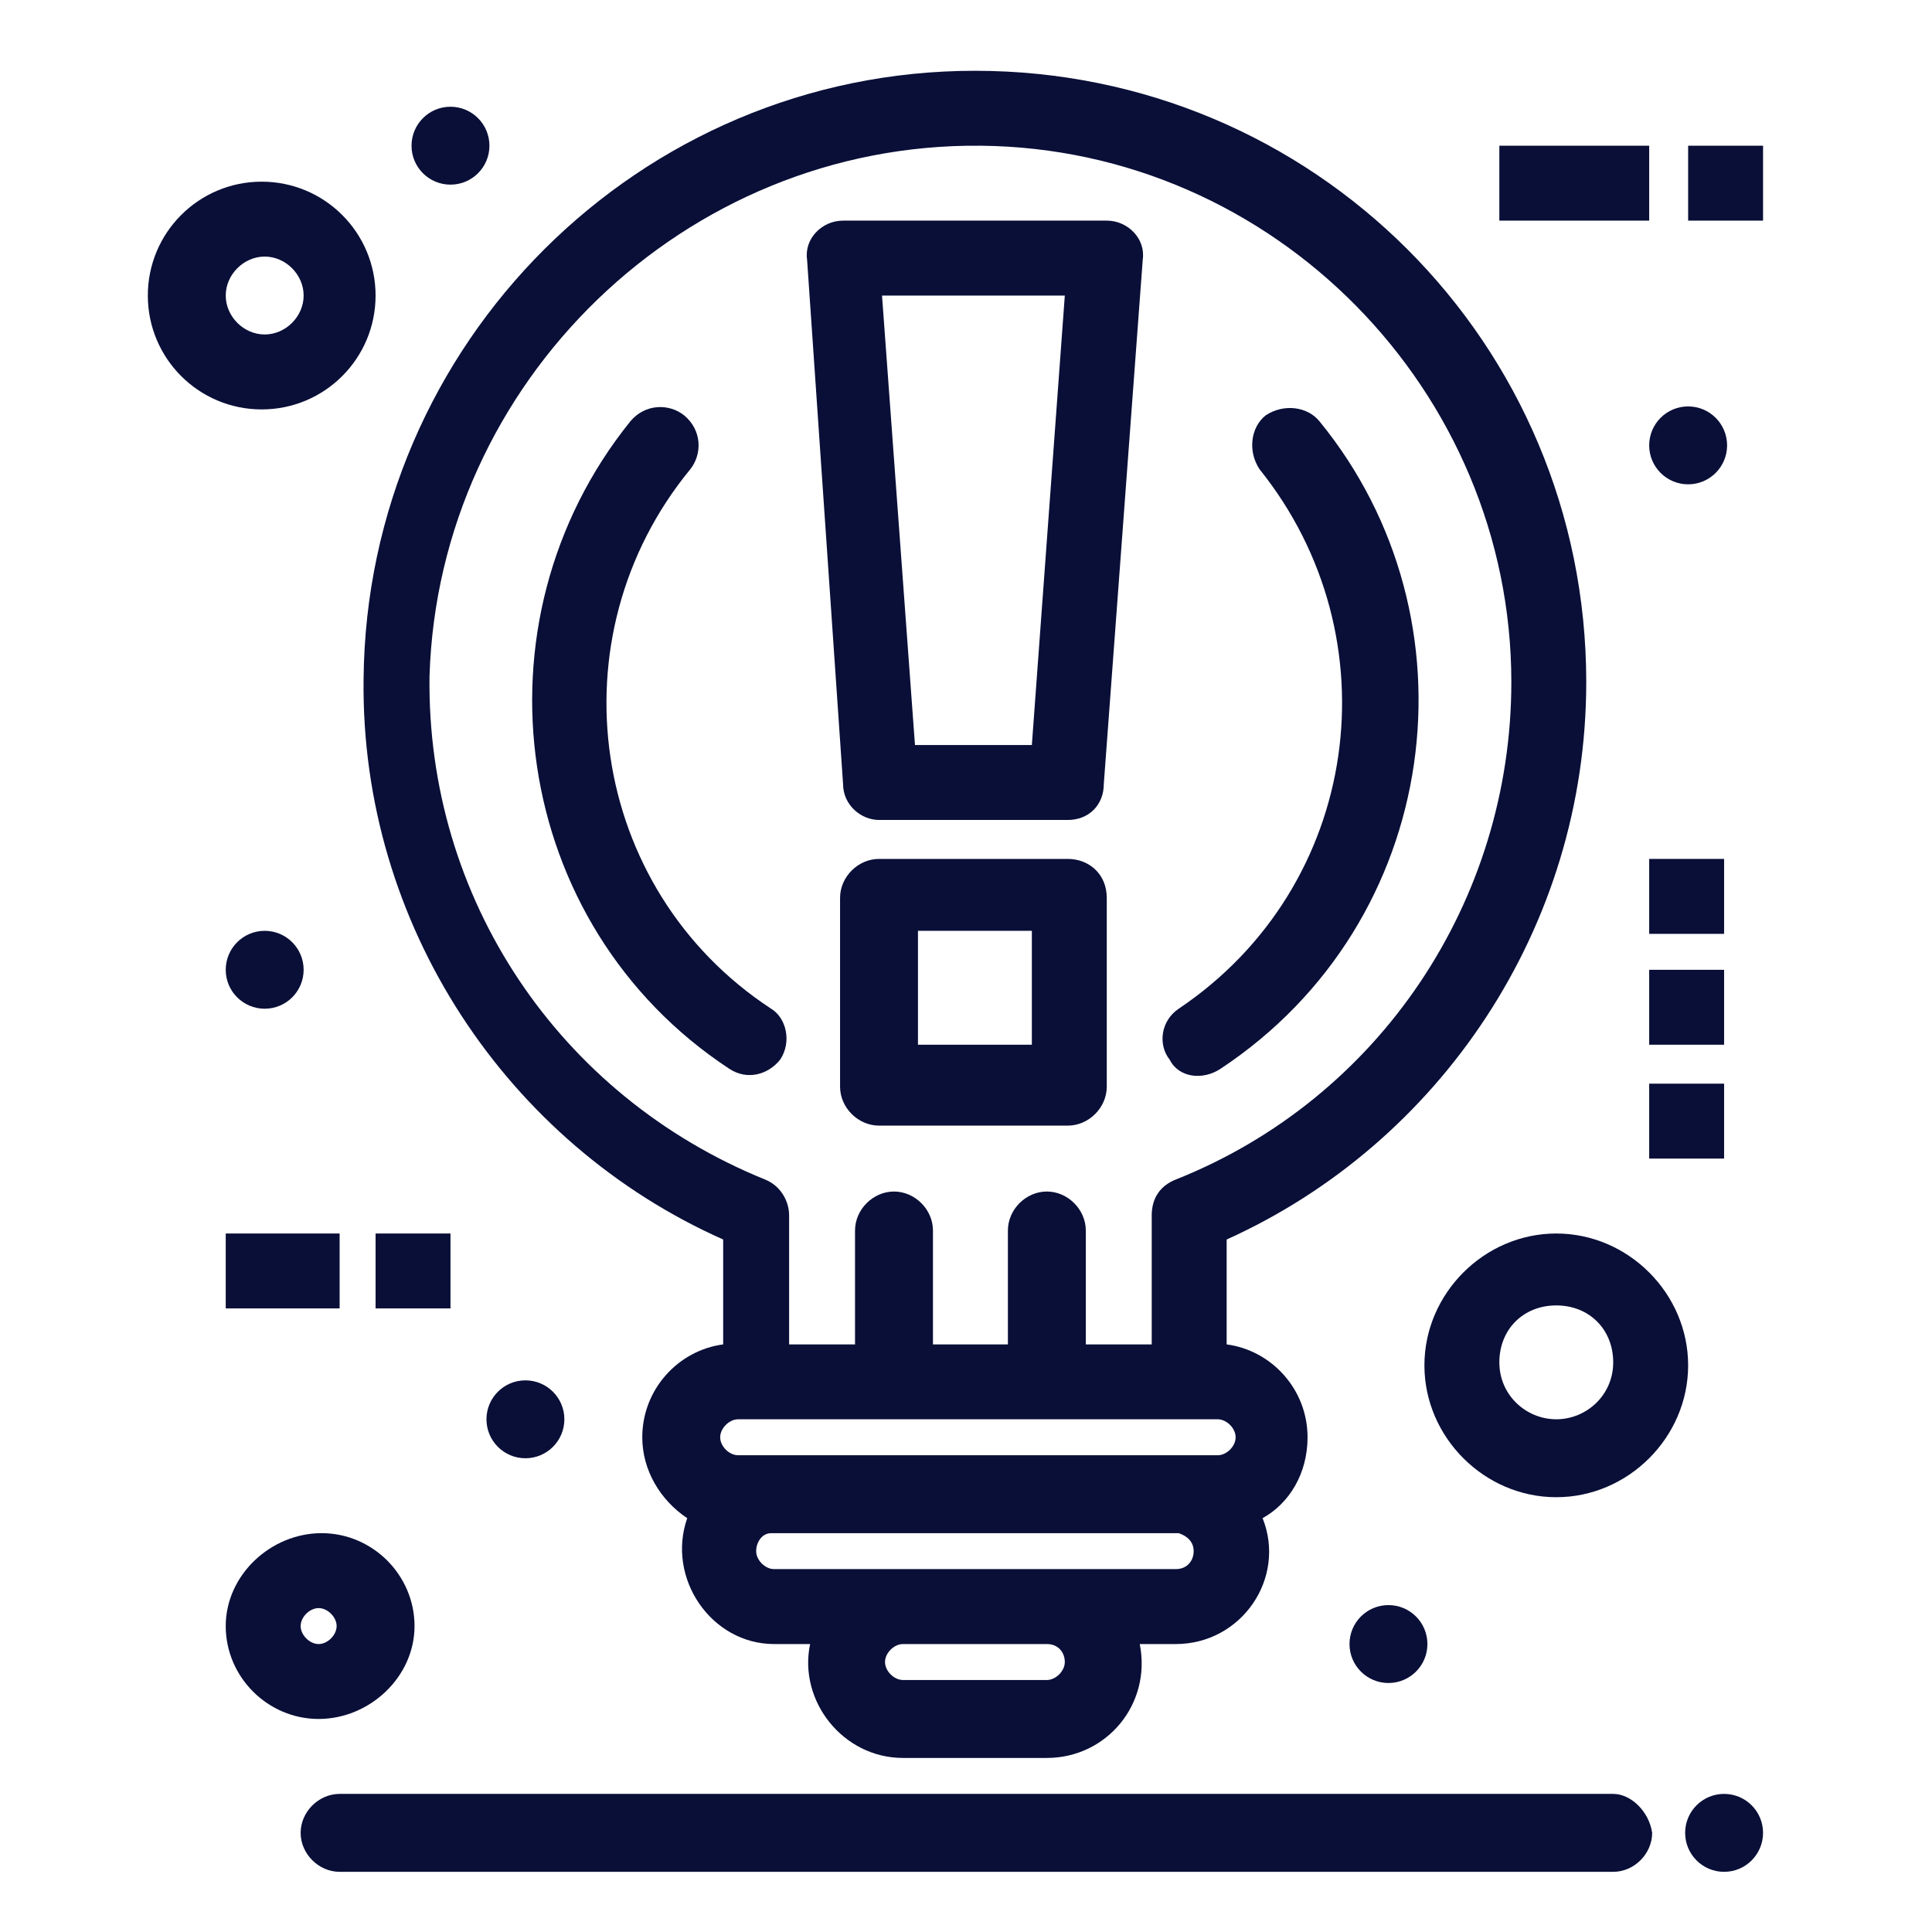 <?xml version="1.0" encoding="UTF-8" standalone="no"?>
<!DOCTYPE svg PUBLIC "-//W3C//DTD SVG 1.1//EN" "http://www.w3.org/Graphics/SVG/1.1/DTD/svg11.dtd">
<svg width="100%" height="100%" viewBox="0 0 128 128" version="1.1" xmlns="http://www.w3.org/2000/svg" xmlns:xlink="http://www.w3.org/1999/xlink" xml:space="preserve" xmlns:serif="http://www.serif.com/" style="fill-rule:evenodd;clip-rule:evenodd;stroke-linejoin:round;stroke-miterlimit:2;">
    <g transform="matrix(1.967,0,0,1.967,-133.028,-889.198)">
        <path d="M103.495,462.013L102.385,477.152L98.448,477.152L97.338,462.013L103.495,462.013ZM96.026,478.465C96.026,479.171 96.631,479.676 97.237,479.676L103.596,479.676C104.303,479.676 104.808,479.171 104.808,478.465L106.12,460.801C106.221,460.095 105.615,459.489 104.908,459.489L96.026,459.489C95.319,459.489 94.713,460.095 94.814,460.801L96.026,478.465Z" style="fill:rgb(9,15,55);fill-rule:nonzero;"/>
        <path d="M102.385,487.246L98.549,487.246L98.549,483.41L102.385,483.41L102.385,487.246ZM103.596,480.988L97.237,480.988C96.53,480.988 95.925,481.594 95.925,482.3L95.925,488.659C95.925,489.365 96.53,489.971 97.237,489.971L103.596,489.971C104.303,489.971 104.908,489.365 104.908,488.659L104.908,482.3C104.908,481.492 104.303,480.988 103.596,480.988Z" style="fill:rgb(9,15,55);fill-rule:nonzero;"/>
        <path d="M100.669,456.966C110.561,457.066 118.535,465.242 118.535,475.033C118.535,482.401 114.093,489.063 107.23,491.788C106.725,491.99 106.422,492.394 106.422,492.999L106.422,497.34L104.202,497.34L104.202,493.504C104.202,492.797 103.596,492.191 102.89,492.191C102.183,492.191 101.578,492.797 101.578,493.504L101.578,497.34L99.054,497.34L99.054,493.504C99.054,492.797 98.448,492.191 97.742,492.191C97.035,492.191 96.429,492.797 96.429,493.504L96.429,497.34L94.209,497.34L94.209,492.999C94.209,492.494 93.906,491.99 93.401,491.788C86.437,488.962 81.996,482.3 82.097,474.831C82.399,464.94 90.676,456.864 100.669,456.966ZM109.249,500.469C109.249,500.772 108.946,501.074 108.643,501.074L92.493,501.074C92.19,501.074 91.887,500.772 91.887,500.469C91.887,500.165 92.19,499.862 92.493,499.862L108.643,499.862C108.946,499.862 109.249,500.165 109.249,500.469ZM107.23,504.909L93.704,504.909C93.401,504.909 93.099,504.607 93.099,504.304C93.099,504.001 93.3,503.698 93.603,503.698L107.331,503.698C107.634,503.799 107.835,504.001 107.835,504.304C107.835,504.607 107.634,504.909 107.23,504.909ZM103.495,508.038C103.495,508.341 103.192,508.644 102.89,508.644L98.044,508.644C97.742,508.644 97.439,508.341 97.439,508.038C97.439,507.735 97.742,507.433 98.044,507.433L102.89,507.433C103.293,507.433 103.495,507.735 103.495,508.038ZM91.988,493.807L91.988,497.34C90.474,497.541 89.263,498.854 89.263,500.469C89.263,501.578 89.869,502.588 90.777,503.193C90.07,505.212 91.585,507.433 93.704,507.433L94.916,507.433C94.512,509.351 96.026,511.269 98.044,511.269L102.89,511.269C104.908,511.269 106.422,509.451 106.019,507.433L107.23,507.433C109.451,507.433 110.964,505.212 110.157,503.193C111.065,502.689 111.671,501.68 111.671,500.469C111.671,498.854 110.46,497.541 108.946,497.34L108.946,493.807C116.112,490.577 121.058,483.31 121.058,475.033C121.058,463.627 111.873,454.442 100.467,454.442C89.162,454.442 79.977,463.627 79.876,474.932C79.775,483.209 84.721,490.577 91.988,493.807Z" style="fill:rgb(9,15,55);fill-rule:nonzero;"/>
        <path d="M92.19,488.054C92.796,488.457 93.502,488.255 93.906,487.751C94.31,487.145 94.108,486.338 93.603,486.034C87.446,481.997 86.235,473.519 90.878,467.866C91.282,467.361 91.282,466.555 90.676,466.05C90.171,465.646 89.364,465.646 88.859,466.252C83.409,473.014 84.822,483.209 92.19,488.054Z" style="fill:rgb(9,15,55);fill-rule:nonzero;"/>
        <path d="M108.744,488.054C116.213,483.108 117.525,472.913 112.075,466.252C111.671,465.747 110.863,465.646 110.258,466.05C109.753,466.453 109.652,467.261 110.056,467.866C114.598,473.519 113.488,481.897 107.331,486.034C106.725,486.439 106.625,487.246 107.028,487.751C107.331,488.357 108.138,488.457 108.744,488.054Z" style="fill:rgb(9,15,55);fill-rule:nonzero;"/>
        <path d="M121.966,512.48L79.069,512.48C78.362,512.48 77.756,513.085 77.756,513.792C77.756,514.498 78.362,515.105 79.069,515.105L121.966,515.105C122.673,515.105 123.278,514.498 123.278,513.792C123.178,513.085 122.572,512.48 121.966,512.48Z" style="fill:rgb(9,15,55);fill-rule:nonzero;"/>
        <rect x="118.131" y="456.966" width="5.047" height="2.523" style="fill:rgb(9,15,55);fill-rule:nonzero;"/>
        <rect x="124.49" y="456.966" width="2.523" height="2.523" style="fill:rgb(9,15,55);fill-rule:nonzero;"/>
        <rect x="75.233" y="493.605" width="3.836" height="2.523" style="fill:rgb(9,15,55);fill-rule:nonzero;"/>
        <rect x="80.28" y="493.605" width="2.523" height="2.523" style="fill:rgb(9,15,55);fill-rule:nonzero;"/>
        <rect x="123.178" y="480.988" width="2.523" height="2.524" style="fill:rgb(9,15,55);fill-rule:nonzero;"/>
        <rect x="123.178" y="484.723" width="2.523" height="2.523" style="fill:rgb(9,15,55);fill-rule:nonzero;"/>
        <rect x="123.178" y="488.558" width="2.523" height="2.523" style="fill:rgb(9,15,55);fill-rule:nonzero;"/>
        <path d="M124.49,465.747C125.214,465.747 125.802,466.334 125.802,467.059C125.802,467.783 125.214,468.371 124.49,468.371C123.765,468.371 123.178,467.783 123.178,467.059C123.178,466.334 123.765,465.747 124.49,465.747Z" style="fill:rgb(9,15,55);fill-rule:nonzero;"/>
        <path d="M114.396,506.121C115.121,506.121 115.708,506.708 115.708,507.433C115.708,508.157 115.121,508.745 114.396,508.745C113.671,508.745 113.084,508.157 113.084,507.433C113.084,506.708 113.671,506.121 114.396,506.121Z" style="fill:rgb(9,15,55);fill-rule:nonzero;"/>
        <path d="M125.701,512.48C126.426,512.48 127.013,513.067 127.013,513.792C127.013,514.517 126.426,515.105 125.701,515.105C124.976,515.105 124.389,514.517 124.389,513.792C124.389,513.067 124.976,512.48 125.701,512.48Z" style="fill:rgb(9,15,55);fill-rule:nonzero;"/>
        <path d="M85.327,498.551C86.051,498.551 86.639,499.138 86.639,499.862C86.639,500.587 86.051,501.175 85.327,501.175C84.602,501.175 84.015,500.587 84.015,499.862C84.015,499.138 84.602,498.551 85.327,498.551Z" style="fill:rgb(9,15,55);fill-rule:nonzero;"/>
        <path d="M76.545,483.41C77.27,483.41 77.857,483.998 77.857,484.723C77.857,485.447 77.27,486.034 76.545,486.034C75.821,486.034 75.233,485.447 75.233,484.723C75.233,483.998 75.821,483.41 76.545,483.41Z" style="fill:rgb(9,15,55);fill-rule:nonzero;"/>
        <path d="M82.803,455.653C83.528,455.653 84.115,456.241 84.115,456.966C84.115,457.691 83.528,458.277 82.803,458.277C82.079,458.277 81.491,457.691 81.491,456.966C81.491,456.241 82.079,455.653 82.803,455.653Z" style="fill:rgb(9,15,55);fill-rule:nonzero;"/>
        <path d="M75.233,462.013C75.233,461.306 75.839,460.7 76.545,460.7C77.252,460.7 77.857,461.306 77.857,462.013C77.857,462.719 77.252,463.324 76.545,463.324C75.839,463.324 75.233,462.719 75.233,462.013ZM80.28,462.013C80.28,459.893 78.564,458.177 76.444,458.177C74.325,458.177 72.609,459.893 72.609,462.013C72.609,464.132 74.325,465.848 76.444,465.848C78.564,465.848 80.28,464.132 80.28,462.013Z" style="fill:rgb(9,15,55);fill-rule:nonzero;"/>
        <path d="M120.049,499.862C119.039,499.862 118.131,499.056 118.131,497.945C118.131,496.835 118.938,496.027 120.049,496.027C121.159,496.027 121.966,496.835 121.966,497.945C121.966,499.056 121.058,499.862 120.049,499.862ZM120.049,493.605C117.626,493.605 115.607,495.623 115.607,498.046C115.607,500.469 117.626,502.487 120.049,502.487C122.471,502.487 124.49,500.469 124.49,498.046C124.49,495.623 122.471,493.605 120.049,493.605Z" style="fill:rgb(9,15,55);fill-rule:nonzero;"/>
        <path d="M77.756,506.827C77.756,506.524 78.059,506.222 78.362,506.222C78.665,506.222 78.968,506.524 78.968,506.827C78.968,507.13 78.665,507.433 78.362,507.433C78.059,507.433 77.756,507.13 77.756,506.827ZM81.592,506.827C81.592,505.111 80.179,503.698 78.463,503.698C76.747,503.698 75.233,505.111 75.233,506.827C75.233,508.543 76.646,509.956 78.362,509.956C80.078,509.956 81.592,508.543 81.592,506.827Z" style="fill:rgb(9,15,55);fill-rule:nonzero;"/>
    </g>
</svg>
